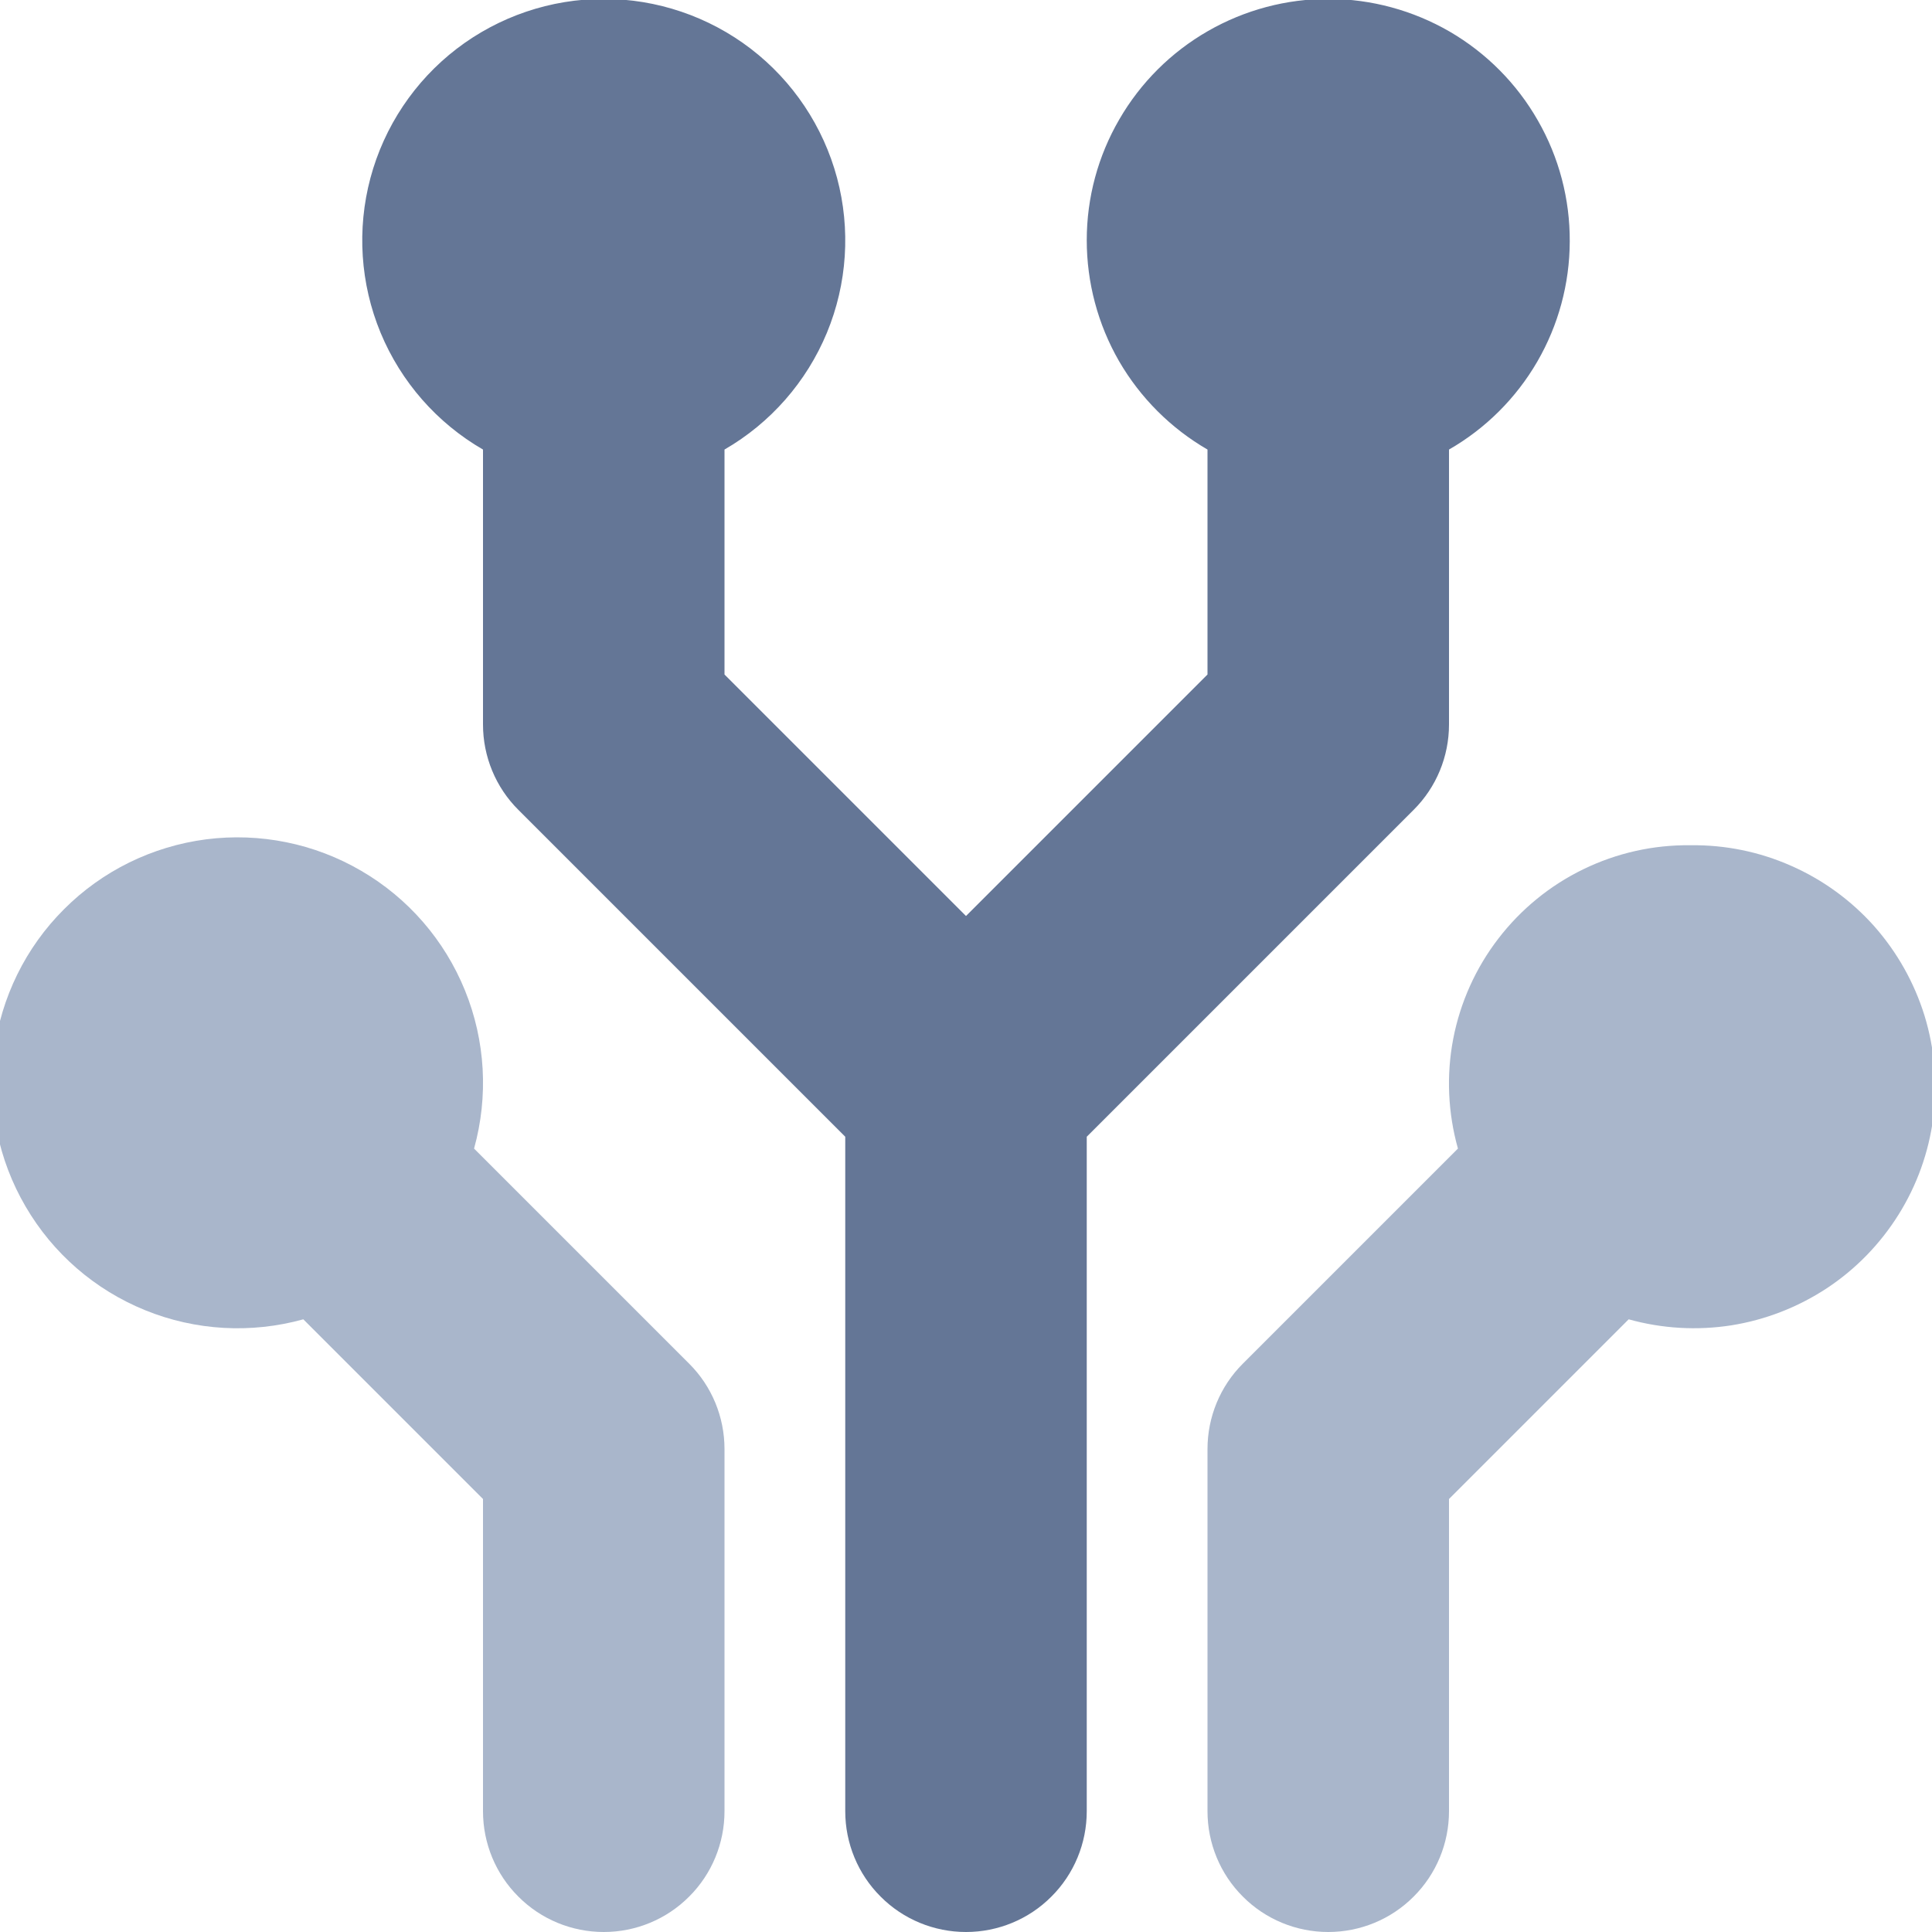 <svg width="16" height="16" viewBox="0 0 16 16" fill="none" xmlns="http://www.w3.org/2000/svg">
<g clip-path="url(#clip0)">
<path d="M5.707 11.293L3.926 9.512C4.046 9.079 4.02 8.619 3.851 8.203C3.682 7.786 3.38 7.438 2.992 7.212C2.604 6.985 2.152 6.894 1.707 6.951C1.261 7.009 0.847 7.212 0.53 7.53C0.212 7.847 0.009 8.261 -0.049 8.707C-0.106 9.152 -0.015 9.604 0.212 9.992C0.438 10.38 0.786 10.682 1.203 10.851C1.619 11.02 2.079 11.046 2.512 10.926L4 12.414V15C4 15.265 4.105 15.52 4.293 15.707C4.48 15.895 4.735 16 5 16C5.265 16 5.52 15.895 5.707 15.707C5.895 15.52 6 15.265 6 15V12C6 11.735 5.895 11.48 5.707 11.293V11.293Z" fill="#A9B6CB"/>
<path d="M14 7C13.693 6.996 13.389 7.064 13.112 7.199C12.836 7.333 12.595 7.53 12.408 7.774C12.221 8.017 12.093 8.302 12.035 8.603C11.977 8.905 11.991 9.216 12.074 9.512L10.293 11.293C10.105 11.48 10 11.735 10 12V15C10 15.265 10.105 15.52 10.293 15.707C10.48 15.895 10.735 16 11 16C11.265 16 11.52 15.895 11.707 15.707C11.895 15.52 12 15.265 12 15V12.414L13.488 10.926C13.764 11.003 14.054 11.02 14.337 10.976C14.62 10.931 14.89 10.826 15.13 10.668C15.369 10.51 15.571 10.302 15.723 10.059C15.875 9.816 15.973 9.543 16.01 9.259C16.047 8.974 16.022 8.685 15.938 8.411C15.853 8.137 15.711 7.885 15.521 7.67C15.33 7.456 15.095 7.285 14.833 7.17C14.571 7.054 14.287 6.996 14 7V7Z" fill="#A9B6CB"/>
<path d="M13 2C13.002 1.649 12.911 1.303 12.736 0.998C12.562 0.693 12.31 0.439 12.006 0.262C11.702 0.086 11.357 -0.008 11.006 -0.009C10.654 -0.01 10.309 0.082 10.004 0.257C9.699 0.432 9.446 0.684 9.27 0.988C9.093 1.292 9 1.637 9 1.989C9 2.34 9.092 2.686 9.267 2.99C9.443 3.294 9.696 3.547 10 3.723V5.586L8 7.586L6 5.586V3.723C6.381 3.503 6.679 3.163 6.848 2.756C7.016 2.35 7.046 1.899 6.932 1.473C6.818 1.048 6.567 0.672 6.218 0.404C5.868 0.136 5.44 -0.009 5 -0.009C4.56 -0.009 4.132 0.136 3.782 0.404C3.433 0.672 3.182 1.048 3.068 1.473C2.954 1.899 2.984 2.35 3.152 2.756C3.321 3.163 3.619 3.503 4 3.723V6C4 6.265 4.105 6.52 4.293 6.707L7 9.414V15C7 15.265 7.105 15.52 7.293 15.707C7.48 15.895 7.735 16 8 16C8.265 16 8.52 15.895 8.707 15.707C8.895 15.52 9 15.265 9 15V9.414L11.707 6.707C11.895 6.52 12 6.265 12 6V3.723C12.303 3.549 12.555 3.298 12.731 2.995C12.906 2.693 12.999 2.35 13 2V2Z" fill="#647696"/>
</g>
<defs>
<clipPath id="clip0">
<rect width="16" height="16" fill="white"/>
</clipPath>
</defs>
</svg>

